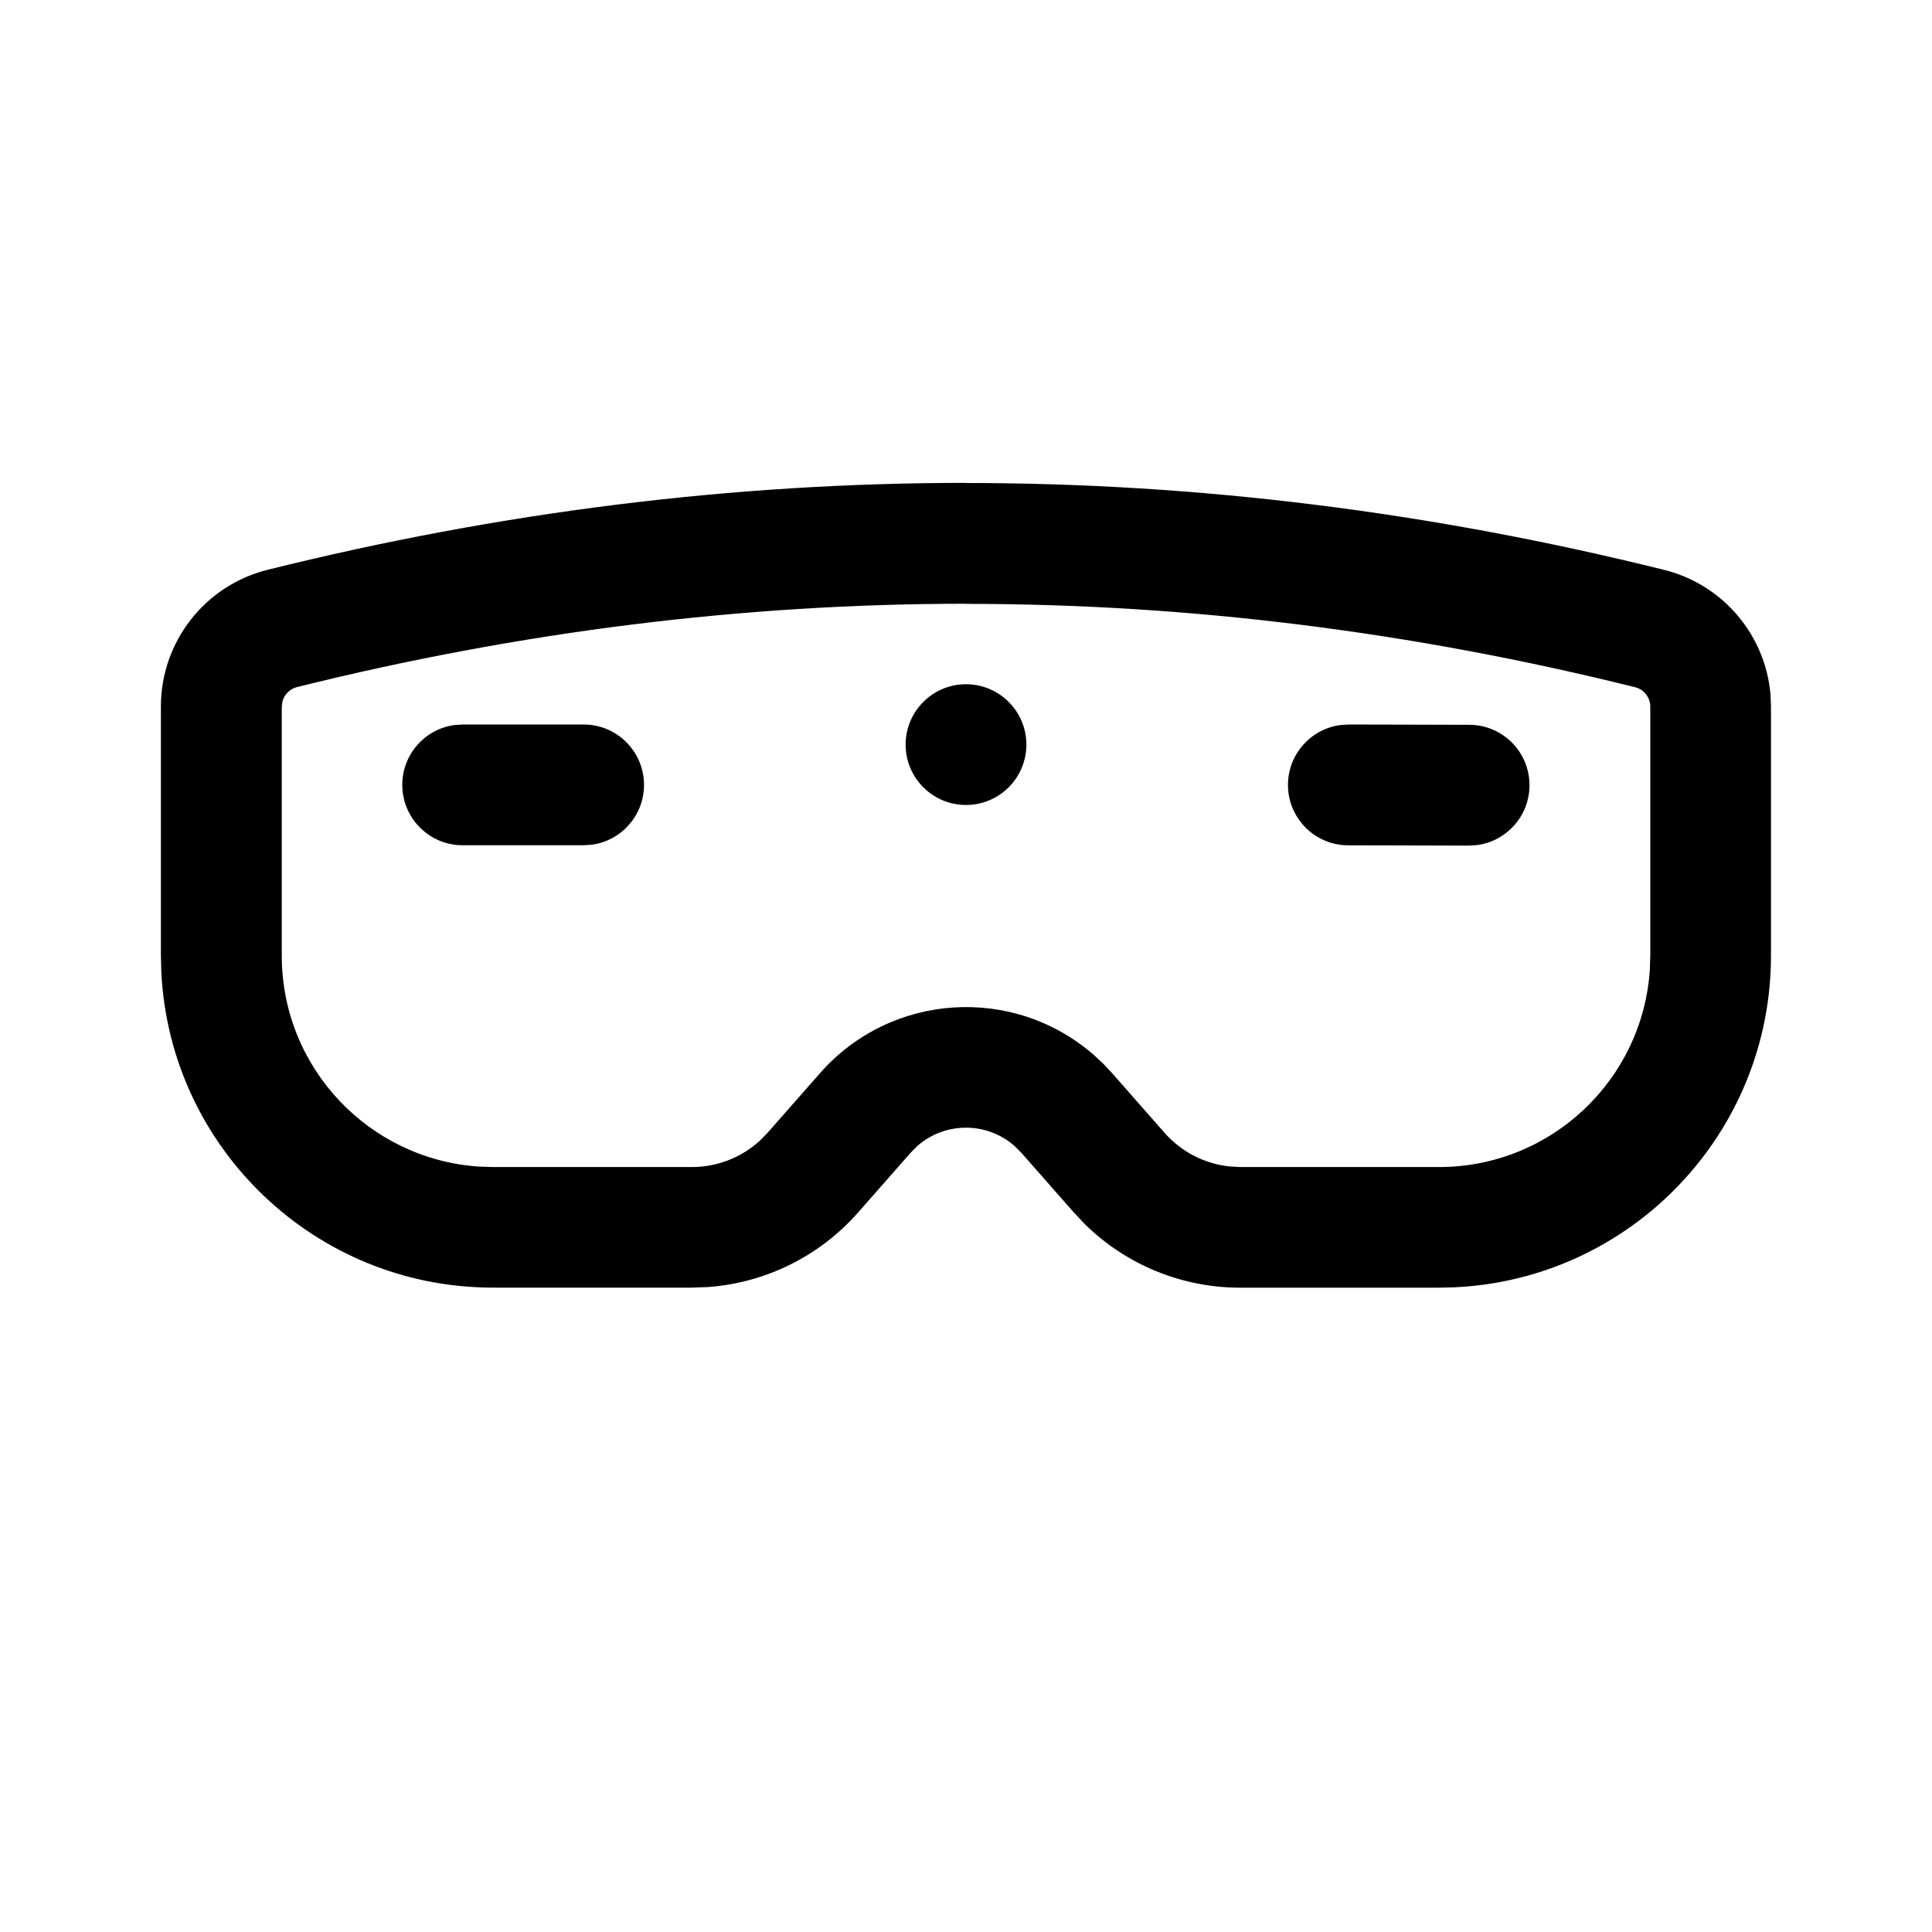 <!-- Generated by IcoMoon.io -->
<svg version="1.1" xmlns="http://www.w3.org/2000/svg" width="32" height="32" viewBox="0 0 32 32">
<title>headset-vr</title>
<path d="M16 8c3.851 0 7.706 0.48 11.563 1.439 0.975 0.242 1.678 1.079 1.762 2.065l0.008 0.199v4.125c0 2.945-2.315 5.35-5.225 5.493l-0.275 0.007h-3.294c-0.966 0-1.89-0.381-2.573-1.055l-0.18-0.191-0.871-0.99-0.111-0.111c-0.467-0.41-1.159-0.399-1.612 0.002l-0.108 0.109-0.87 0.989c-0.638 0.726-1.534 1.168-2.492 1.237l-0.262 0.009h-3.294c-2.946 0-5.351-2.316-5.494-5.226l-0.007-0.275v-4.125c0-1.072 0.73-2.006 1.77-2.264 3.857-0.959 7.712-1.439 11.563-1.439zM16 10c-3.687 0-7.38 0.46-11.080 1.38-0.119 0.030-0.209 0.121-0.241 0.235l-0.012 0.089v4.125c0 1.859 1.449 3.379 3.279 3.494l0.221 0.007h3.294c0.419 0 0.821-0.158 1.127-0.439l0.125-0.128 0.87-0.989c1.174-1.335 3.207-1.466 4.543-0.293l0.151 0.141 0.141 0.151 0.871 0.99c0.277 0.315 0.661 0.512 1.073 0.557l0.178 0.010h3.294c1.859 0 3.379-1.449 3.493-3.279l0.007-0.221v-4.125c0-0.153-0.104-0.287-0.253-0.323-3.7-0.92-7.393-1.38-11.080-1.38zM22.336 12l2 0.005c0.552 0.001 0.999 0.45 0.997 1.003-0.001 0.506-0.379 0.924-0.867 0.989l-0.136 0.009-2-0.005c-0.552-0.001-0.999-0.45-0.997-1.003 0.001-0.506 0.379-0.924 0.867-0.989l0.136-0.009zM9.667 12c0.552 0 1 0.448 1 1 0 0.506-0.376 0.925-0.864 0.991l-0.136 0.009h-2.004c-0.552 0-1-0.448-1-1 0-0.506 0.376-0.925 0.864-0.991l0.136-0.009h2.004zM16 11.333c0.552 0 1 0.448 1 1s-0.448 1-1 1c-0.552 0-1-0.448-1-1s0.448-1 1-1z"></path>
</svg>
